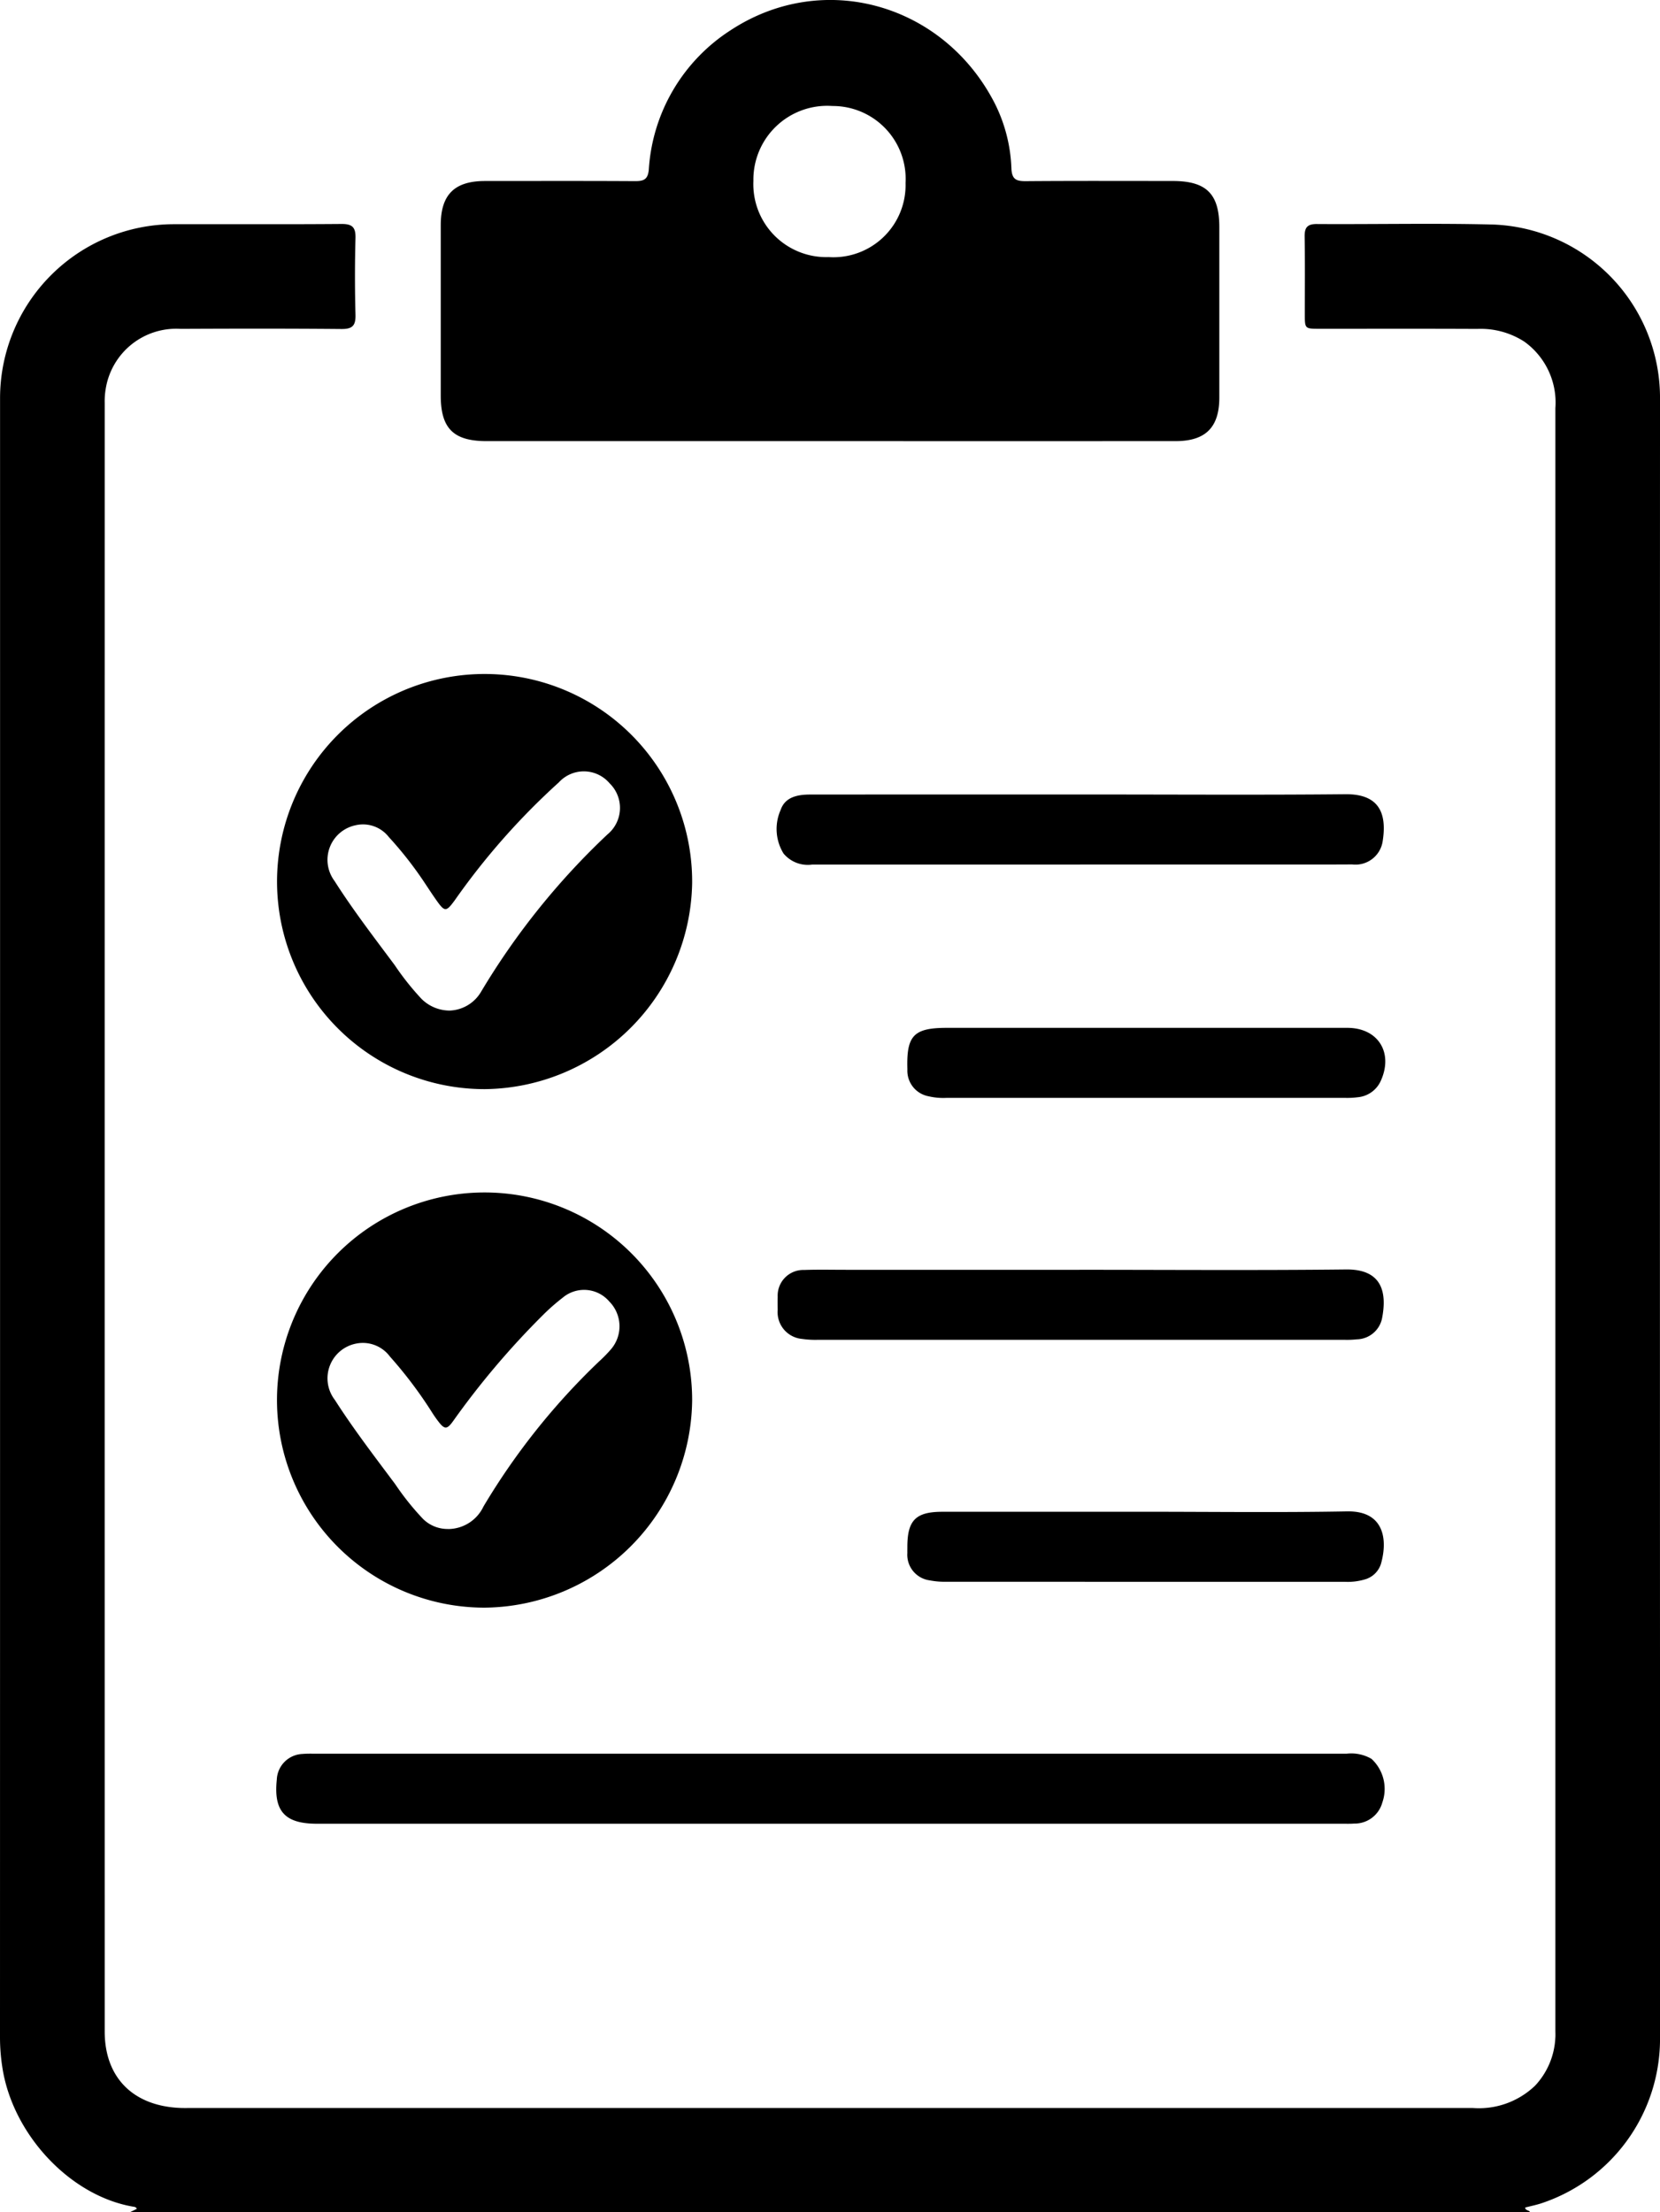 <svg xmlns="http://www.w3.org/2000/svg" class='three-steps-svg' id='icon-checklist' viewBox="0 0 137.82 183.644"><defs><clipPath id="icon-checklist-a"><rect class="a" width="137.82" height="183.644"/></clipPath></defs><g class="b"><path class="c" d="M10.8,190.864l.554-.272c-.054-.177-.222-.169-.35-.192C5.772,189.475,1.053,184.385.2,178.877a16.185,16.185,0,0,1-.2-2.5Q.008,108.328.005,40.273a14.447,14.447,0,0,1,14.432-14.44c4.632-.012,9.265.019,13.9-.02.9-.007,1.2.261,1.177,1.172q-.086,3.18,0,6.365c.023.9-.252,1.192-1.167,1.183-4.453-.04-8.906-.032-13.36-.012A5.926,5.926,0,0,0,8.777,39.5a6.088,6.088,0,0,0-.084,1.157q-.005,67.606,0,135.211c0,3.815,2.351,6.186,6.275,6.346.239.01.478.006.717.006q53.3,0,106.609,0a6.739,6.739,0,0,0,5.156-1.857,6.228,6.228,0,0,0,1.679-3.957c.019-.207.005-.418.005-.627q0-67.337,0-134.673a6.224,6.224,0,0,0-2.575-5.522,6.677,6.677,0,0,0-3.918-1.059c-4.364-.022-8.727-.007-13.091-.01-1.208,0-1.216-.009-1.219-1.182,0-2.152.022-4.3-.014-6.455-.012-.753.2-1.064,1.01-1.06,4.871.031,9.745-.078,14.614.041a14.4,14.4,0,0,1,13.88,14.329q-.015,54.291,0,108.581,0,13.943,0,27.885a14.381,14.381,0,0,1-9.865,13.48c-.424.136-.863.226-1.327.346,0,.266.33.2.4.385Z" transform="translate(0 -7.22)"/><path class="c" d="M83.132,36.621q-14.255,0-28.509,0c-2.752,0-3.812-1.049-3.813-3.773q0-7.083,0-14.165c0-2.526,1.142-3.656,3.678-3.657,4.154,0,8.308-.014,12.462.011.712,0,1.055-.132,1.133-.951A14.851,14.851,0,0,1,74.862,2.519C82.559-2.544,92.542.3,96.788,8.546a13,13,0,0,1,1.4,5.433c.038.91.4,1.067,1.2,1.06,4.064-.032,8.129-.017,12.193-.014,2.789,0,3.868,1.067,3.869,3.818q0,7.082,0,14.165c0,2.47-1.144,3.612-3.626,3.612q-14.345.005-28.689,0m-.1-15.276A5.993,5.993,0,0,0,89.4,15.187,6.052,6.052,0,0,0,83.328,8.8a6.129,6.129,0,0,0-6.561,6.221,6.056,6.056,0,0,0,6.263,6.321" transform="translate(-14.217 0)"/><path class="c" d="M49.179,112.157A17.232,17.232,0,1,1,66.4,95.051a17.407,17.407,0,0,1-17.219,17.106m-2.957-6.52a3.158,3.158,0,0,0,2.64-1.545A60.521,60.521,0,0,1,59.371,91.009a2.85,2.85,0,0,0,.178-4.239,2.809,2.809,0,0,0-4.215-.081A58.351,58.351,0,0,0,46.7,96.466c-.727.988-.833,1.006-1.558-.025-.344-.488-.669-.99-1-1.486a30.918,30.918,0,0,0-2.929-3.73,2.714,2.714,0,0,0-2.723-.981,2.931,2.931,0,0,0-1.782,4.631c1.539,2.42,3.289,4.693,5,6.991a22.34,22.34,0,0,0,2.225,2.8,3.331,3.331,0,0,0,2.284.969" transform="translate(-8.935 -21.741)"/><path class="c" d="M49.169,171.926A17.234,17.234,0,1,1,66.4,154.74a17.4,17.4,0,0,1-17.229,17.186M46.132,165.4a3.264,3.264,0,0,0,2.944-1.873,56.789,56.789,0,0,1,9.57-12.016,11.573,11.573,0,0,0,1.062-1.09,2.927,2.927,0,0,0-.191-3.915,2.752,2.752,0,0,0-3.87-.307,17.048,17.048,0,0,0-1.615,1.417,67.786,67.786,0,0,0-7.461,8.8c-.521.73-.717.74-1.251.043-.181-.237-.353-.483-.512-.735a35.52,35.52,0,0,0-3.5-4.644A2.8,2.8,0,0,0,38.528,150a2.938,2.938,0,0,0-1.791,4.683c1.547,2.417,3.294,4.692,5.009,6.99a22.107,22.107,0,0,0,2.29,2.866,2.892,2.892,0,0,0,2.1.856" transform="translate(-8.935 -38.465)"/><path class="c" d="M77.865,202.154h42.847a3.346,3.346,0,0,1,2.068.428,3.4,3.4,0,0,1,.9,3.615,2.376,2.376,0,0,1-2.335,1.757c-.327.025-.657.014-.986.014H35.2c-2.642-.007-3.58-1.044-3.308-3.658a2.222,2.222,0,0,1,2.144-2.135c.385-.035.776-.02,1.165-.02H77.865" transform="translate(-8.911 -56.568)"/><path class="c" d="M114.7,146.362c7.379,0,14.759.055,22.137-.027,3-.034,3.424,1.9,2.985,4.1a2.186,2.186,0,0,1-2.079,1.7,7.61,7.61,0,0,1-1.073.039q-21.824,0-43.648,0a7.611,7.611,0,0,1-1.339-.073,2.229,2.229,0,0,1-2.029-2.416c-.006-.359-.011-.717,0-1.076a2.127,2.127,0,0,1,2.189-2.232c1.163-.041,2.33-.014,3.495-.014H114.7" transform="translate(-25.087 -40.949)"/><path class="c" d="M114.732,97.392q-11.113,0-22.226,0a2.624,2.624,0,0,1-2.4-.918,3.888,3.888,0,0,1-.242-3.608c.367-1.085,1.41-1.285,2.444-1.286q11.74-.009,23.48-.005c6.991,0,13.981.046,20.971-.022,2.916-.029,3.455,1.722,3.077,3.988a2.28,2.28,0,0,1-2.516,1.841c-2.688.016-5.377.006-8.065.006H114.732" transform="translate(-25.055 -25.62)"/><path class="c" d="M124.371,118.482q8.378,0,16.758,0c2.565,0,3.85,2.076,2.763,4.431A2.321,2.321,0,0,1,142,124.242a6.735,6.735,0,0,1-1.072.053q-16.533,0-33.067,0a5.347,5.347,0,0,1-1.512-.135,2.157,2.157,0,0,1-1.748-2.194c0-.03,0-.06,0-.09-.078-2.763.532-3.394,3.283-3.394h16.489" transform="translate(-29.268 -33.154)"/><path class="c" d="M124.267,174.252c5.616,0,11.232.073,16.847-.03,3.083-.056,3.382,2.348,2.807,4.361a1.962,1.962,0,0,1-1.383,1.3,4.971,4.971,0,0,1-1.593.185q-16.533,0-33.067-.006a6.547,6.547,0,0,1-1.422-.115,2.144,2.144,0,0,1-1.854-2.284c-.005-.15,0-.3,0-.448-.008-2.253.686-2.961,2.912-2.961q8.378,0,16.758,0" transform="translate(-29.27 -48.752)"/></g></svg>